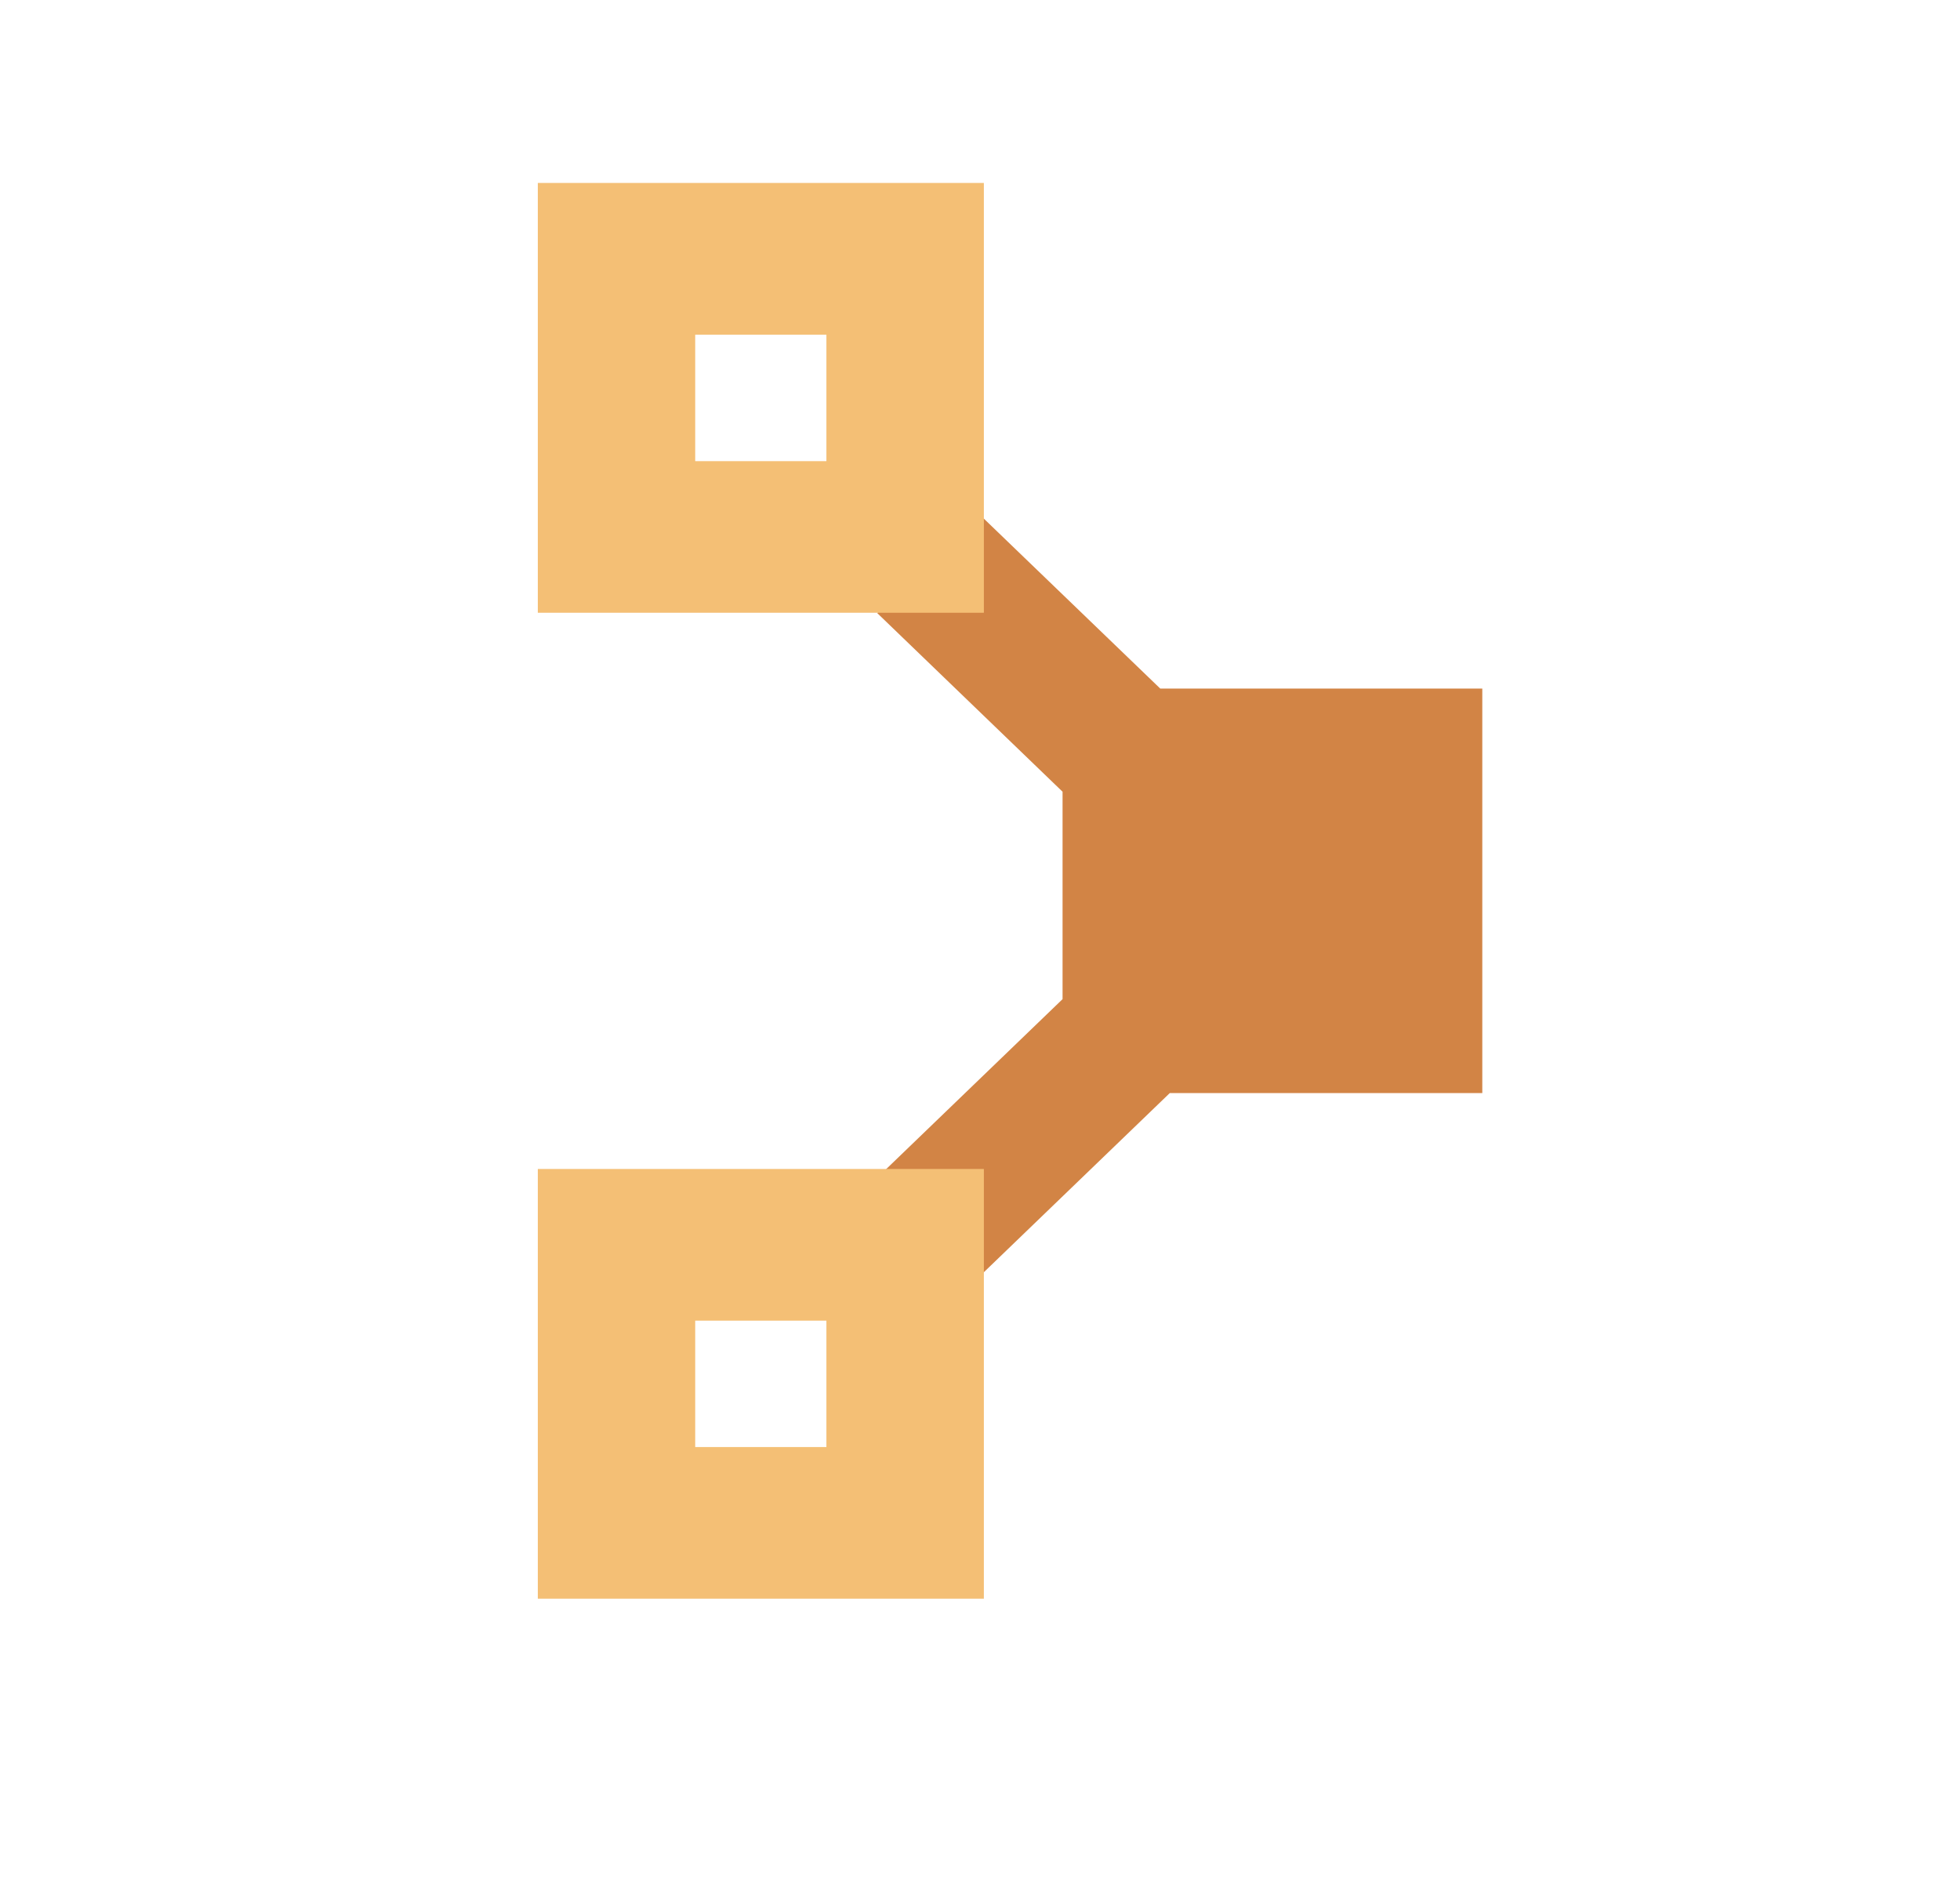 <svg xmlns="http://www.w3.org/2000/svg" width="33" height="32" viewBox="0 0 33 32">
  <g fill="none" fill-rule="evenodd" transform="translate(9 3)">
    <path fill="#D28445" fill-rule="nonzero" d="M10.535,8.596 L15.957,8.596 L15.957,15.408 L10.695,15.408 L6.304,19.64 L4.581,17.979 L8.89,13.826 L8.89,10.333 L5.77,7.325 L7.493,5.665 L10.535,8.596 Z"/>
    <path fill="#F4BF75" fill-rule="nonzero" d="M4.914,2.636 L2.705,2.636 L2.705,4.766 L4.914,4.766 L4.914,2.636 Z M7.565,7.319 L0.055,7.319 L0.055,0.081 L7.565,0.081 L7.565,7.319 Z"/>
    <path fill="#F4BF75" fill-rule="nonzero" d="M4.914,19.24 L2.705,19.24 L2.705,21.369 L4.914,21.369 L4.914,19.24 Z M7.565,23.923 L0.055,23.923 L0.055,16.686 L7.565,16.686 L7.565,23.923 Z"/>
  </g>
</svg>
